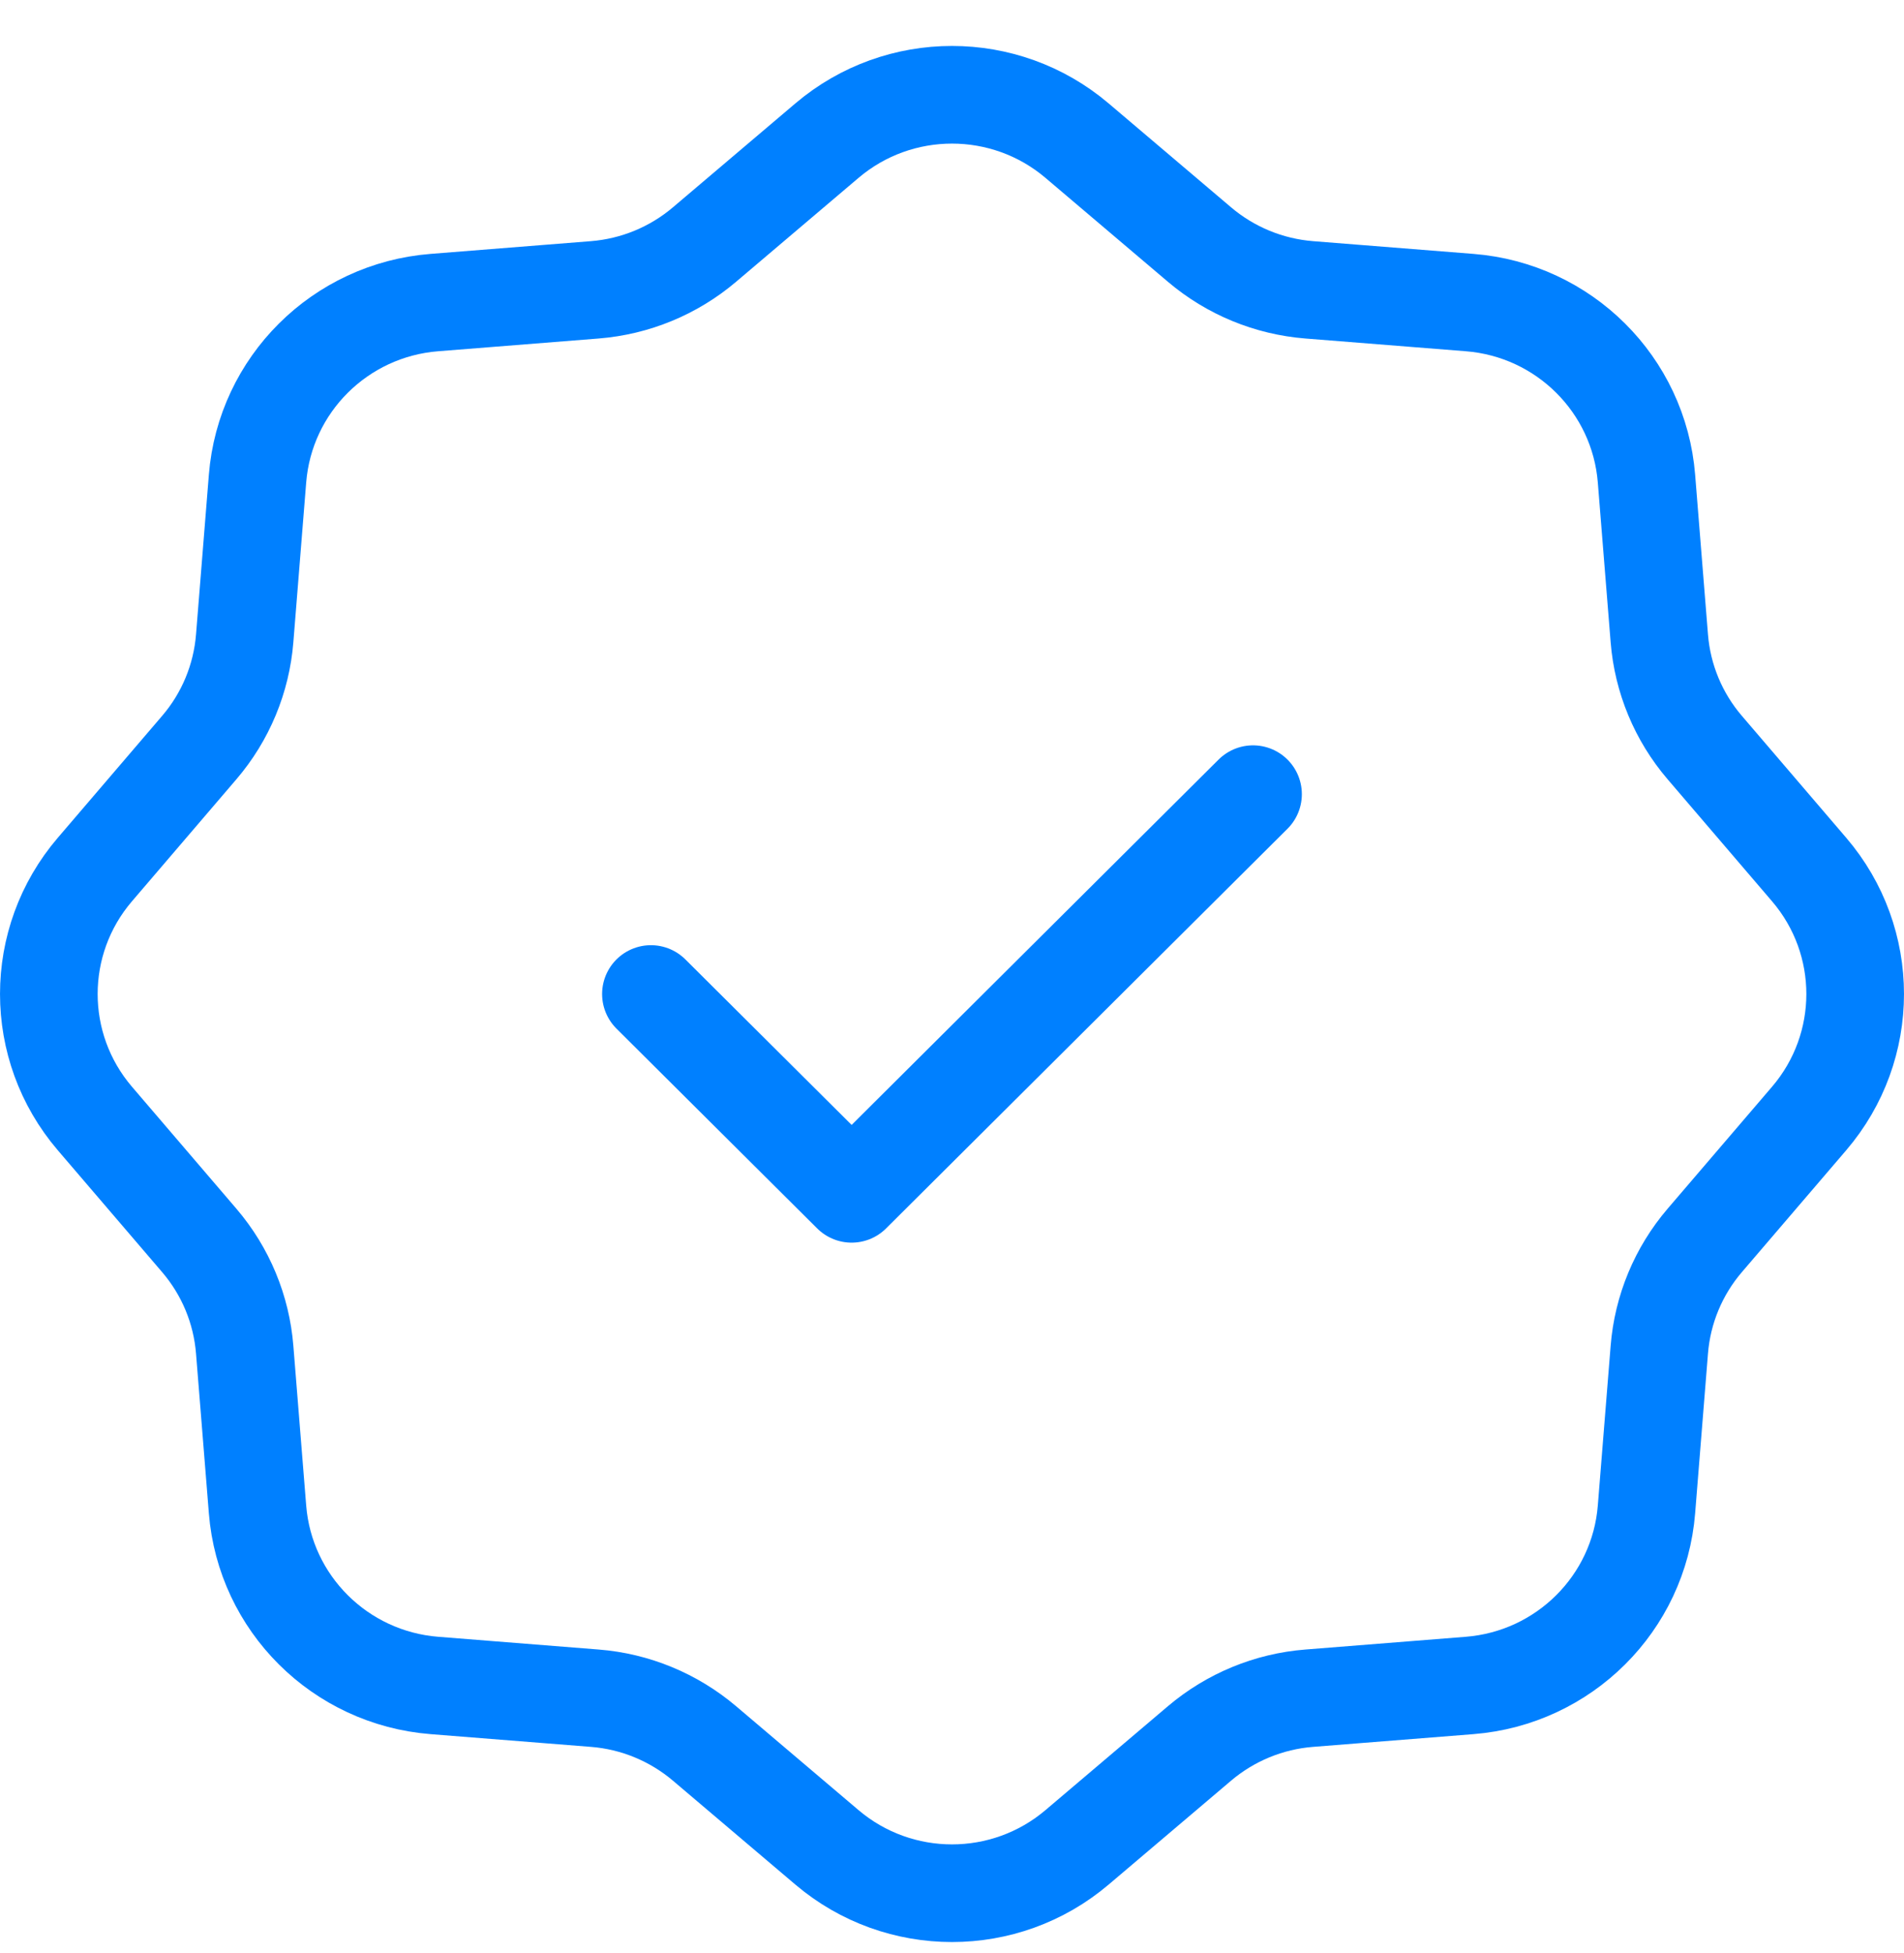 <svg width="39" height="40" viewBox="0 0 39 40" fill="none" xmlns="http://www.w3.org/2000/svg">
<path d="M16.939 2.88C18.415 1.628 20.585 1.628 22.061 2.88L24.57 5.009C25.203 5.546 25.989 5.87 26.817 5.936L30.104 6.197C32.036 6.35 33.571 7.878 33.725 9.802L33.988 13.074C34.054 13.898 34.379 14.681 34.918 15.31L37.057 17.809C38.314 19.277 38.314 21.438 37.057 22.907L34.918 25.405C34.379 26.035 34.054 26.817 33.988 27.642L33.725 30.914C33.571 32.837 32.036 34.365 30.104 34.519L26.817 34.78C25.989 34.845 25.203 35.17 24.57 35.706L22.061 37.835C20.585 39.087 18.415 39.087 16.939 37.835L14.43 35.706C13.797 35.17 13.011 34.845 12.183 34.78L8.896 34.519C6.964 34.365 5.429 32.837 5.275 30.914L5.012 27.642C4.946 26.817 4.621 26.035 4.082 25.405L1.943 22.907C0.686 21.438 0.686 19.277 1.943 17.809L4.082 15.31C4.621 14.681 4.946 13.898 5.012 13.074L5.275 9.802C5.429 7.878 6.964 6.35 8.896 6.197L12.183 5.936C13.011 5.87 13.797 5.546 14.43 5.009L16.939 2.88Z" stroke="#0080FF" stroke-width="2" stroke-linecap="round" stroke-linejoin="round"/>
<path d="M25.666 16.265L17.444 24.45L13.333 20.358" stroke="#0080FF" stroke-width="2" stroke-linecap="round" stroke-linejoin="round"/>
</svg>
